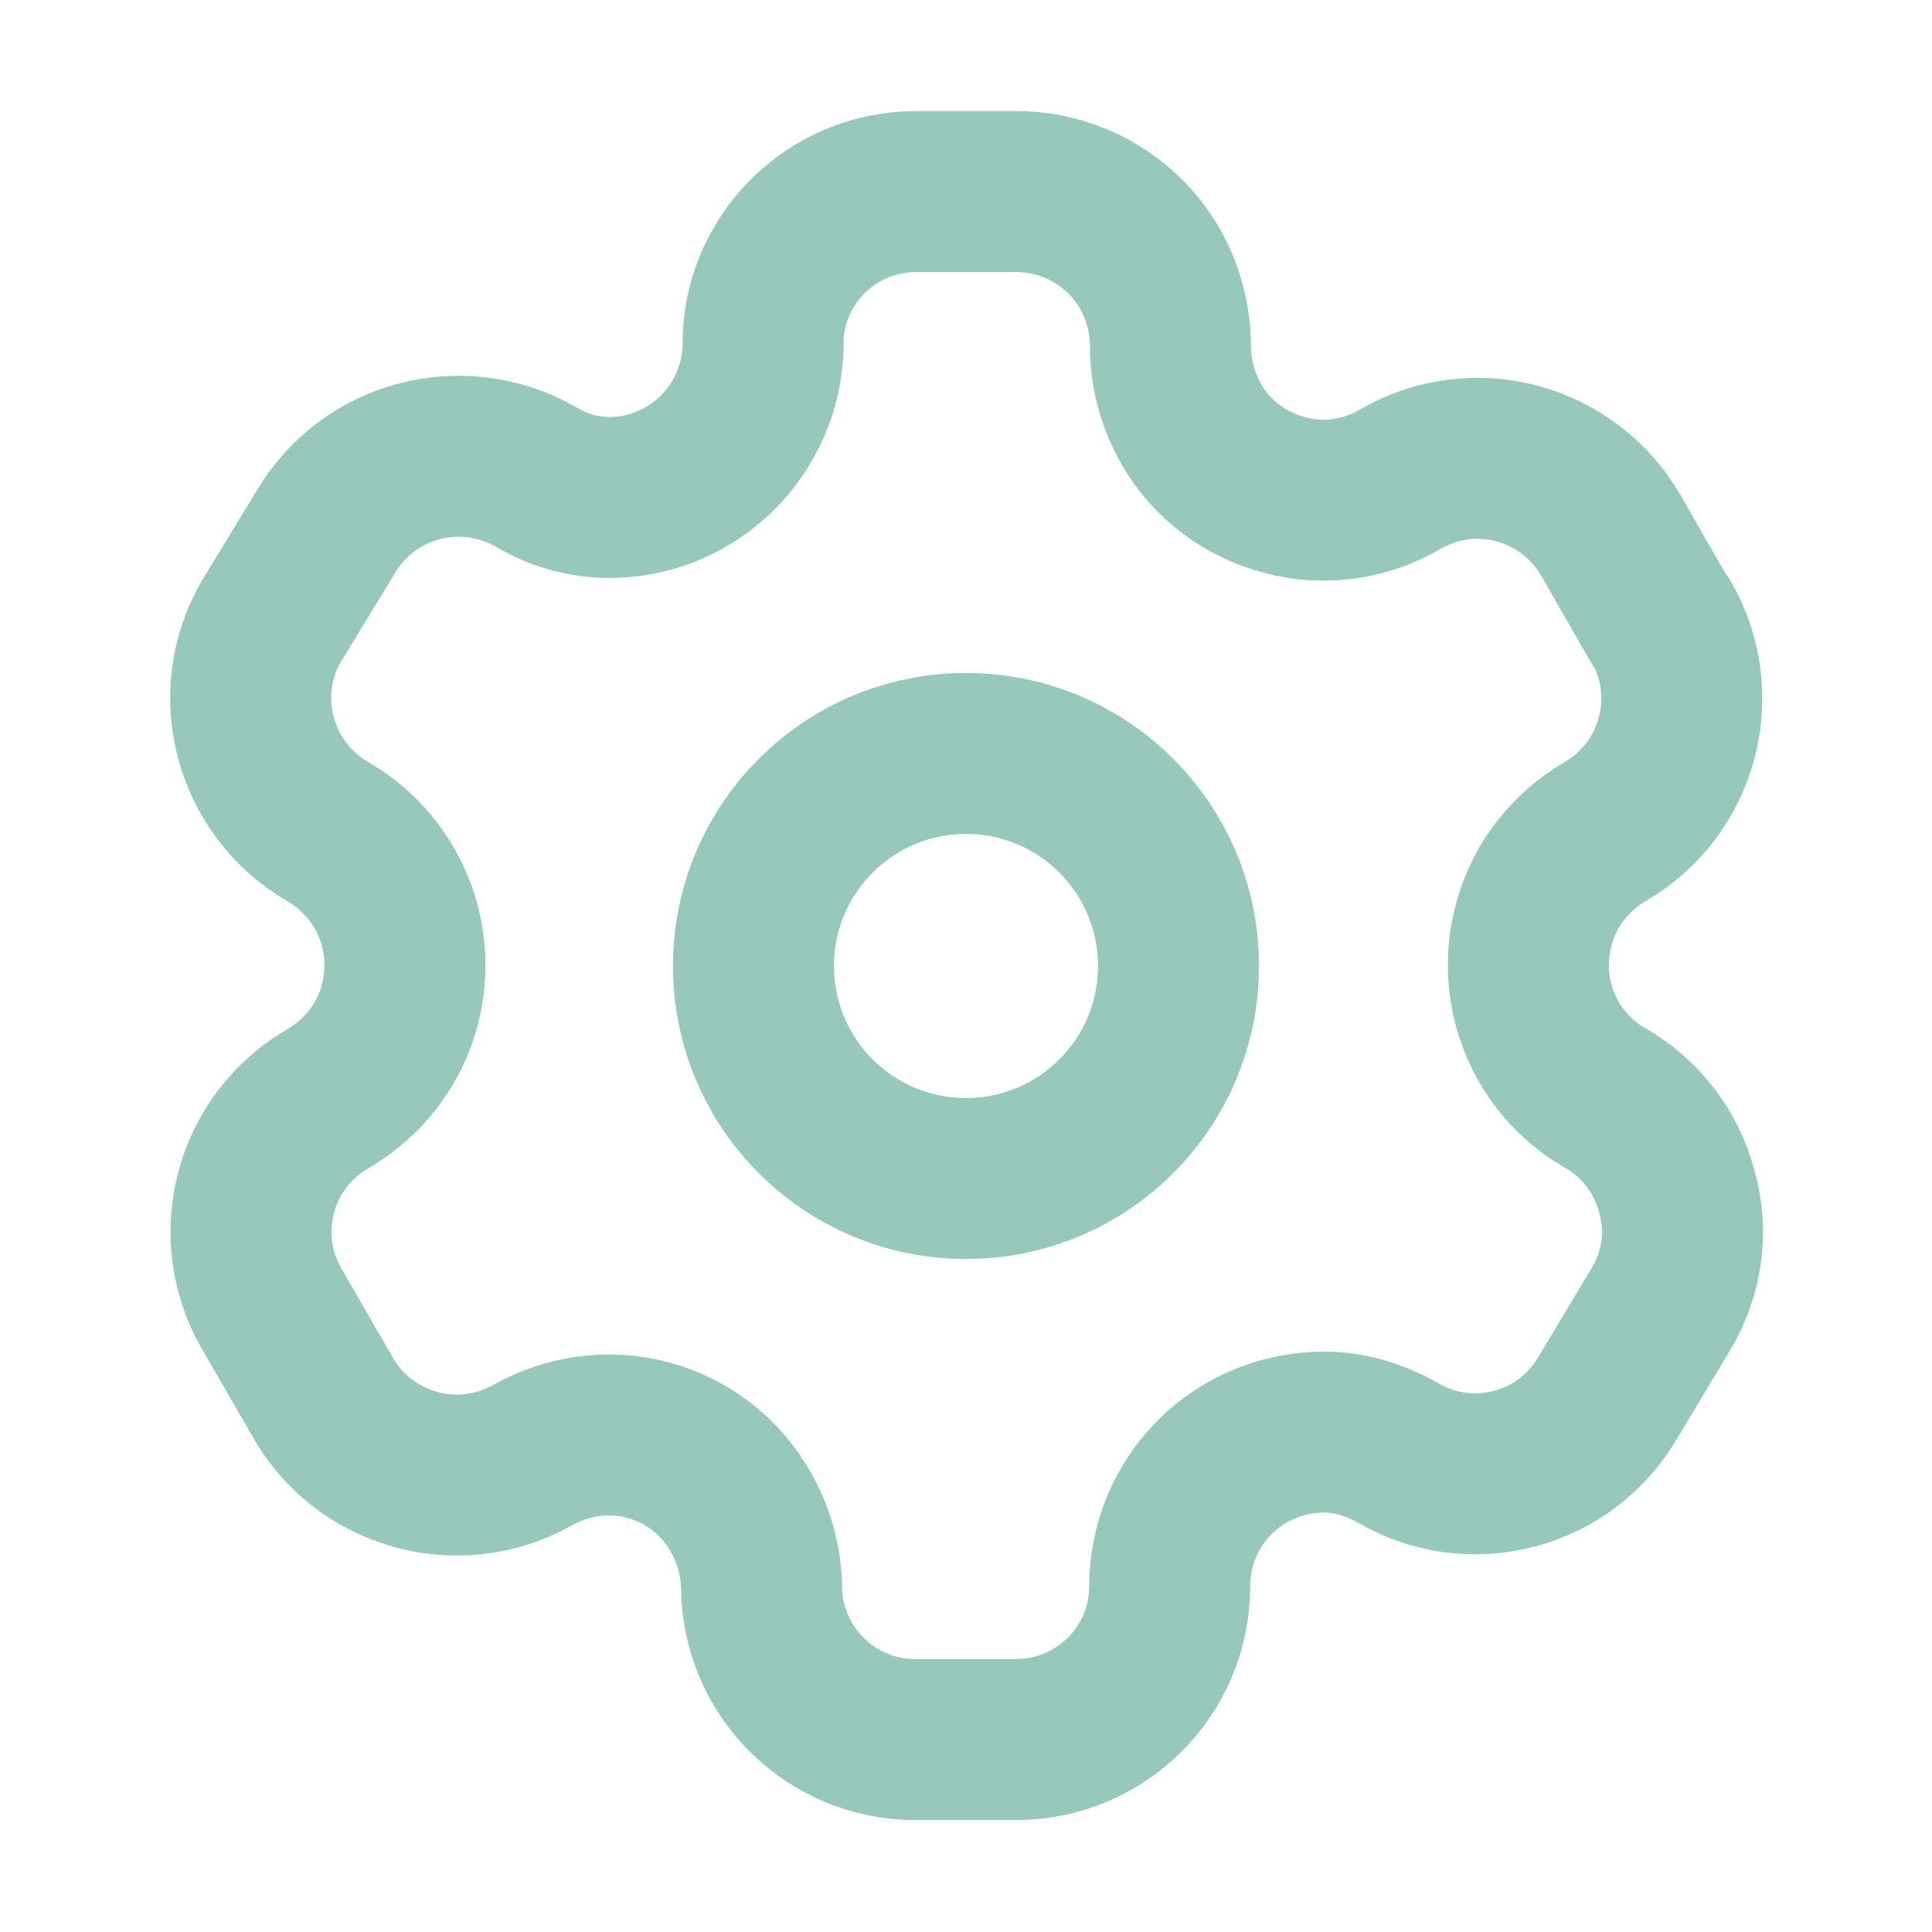 <?xml version="1.0" encoding="UTF-8"?><svg id="Layer_2" xmlns="http://www.w3.org/2000/svg" xmlns:xlink="http://www.w3.org/1999/xlink" viewBox="0 0 24 24"><defs><style>.cls-1{clip-path:url(#clippath);}.cls-2,.cls-3{fill:none;}.cls-3{stroke:#98c8bc;stroke-linecap:round;stroke-linejoin:round;stroke-width:2px;}</style><clipPath id="clippath"><rect class="cls-2" width="24" height="24"/></clipPath></defs><g id="Layer_1-2"><g class="cls-1"><g><path class="cls-3" d="M20.63,7.73l-.62-1.08c-.53-.91-1.69-1.23-2.61-.7h0c-.44,.26-.96,.33-1.44,.2-.49-.13-.91-.44-1.16-.88-.16-.28-.25-.59-.26-.92h0c.01-.52-.18-1.02-.54-1.39-.36-.37-.86-.58-1.37-.58h-1.25c-.51,0-.99,.2-1.35,.56-.36,.36-.56,.85-.55,1.35h0c-.02,1.05-.87,1.89-1.91,1.89-.32,0-.64-.09-.92-.26h0c-.92-.52-2.08-.21-2.61,.7l-.67,1.1c-.53,.91-.21,2.08,.7,2.61h0c.59,.34,.96,.97,.96,1.66s-.36,1.31-.96,1.66h0c-.91,.53-1.22,1.69-.7,2.6h0l.63,1.09c.25,.45,.66,.77,1.15,.91,.49,.14,1.01,.08,1.46-.17h0c.44-.25,.96-.32,1.44-.19,.49,.13,.9,.45,1.15,.89,.16,.28,.25,.59,.26,.92h0c0,1.06,.86,1.91,1.91,1.91h1.25c1.05,0,1.91-.85,1.91-1.9h0c0-.51,.2-1,.56-1.36,.36-.36,.85-.56,1.36-.56,.32,0,.64,.1,.92,.26h0c.91,.53,2.08,.22,2.61-.7h0l.66-1.1c.26-.44,.33-.96,.19-1.45-.13-.49-.45-.91-.89-1.16h0c-.44-.25-.76-.67-.89-1.16-.13-.49-.06-1.01,.19-1.45,.17-.29,.41-.53,.7-.7h0c.91-.53,1.22-1.69,.7-2.6h0Z"/><circle class="cls-3" cx="12" cy="12" r="2.64"/></g></g></g></svg>